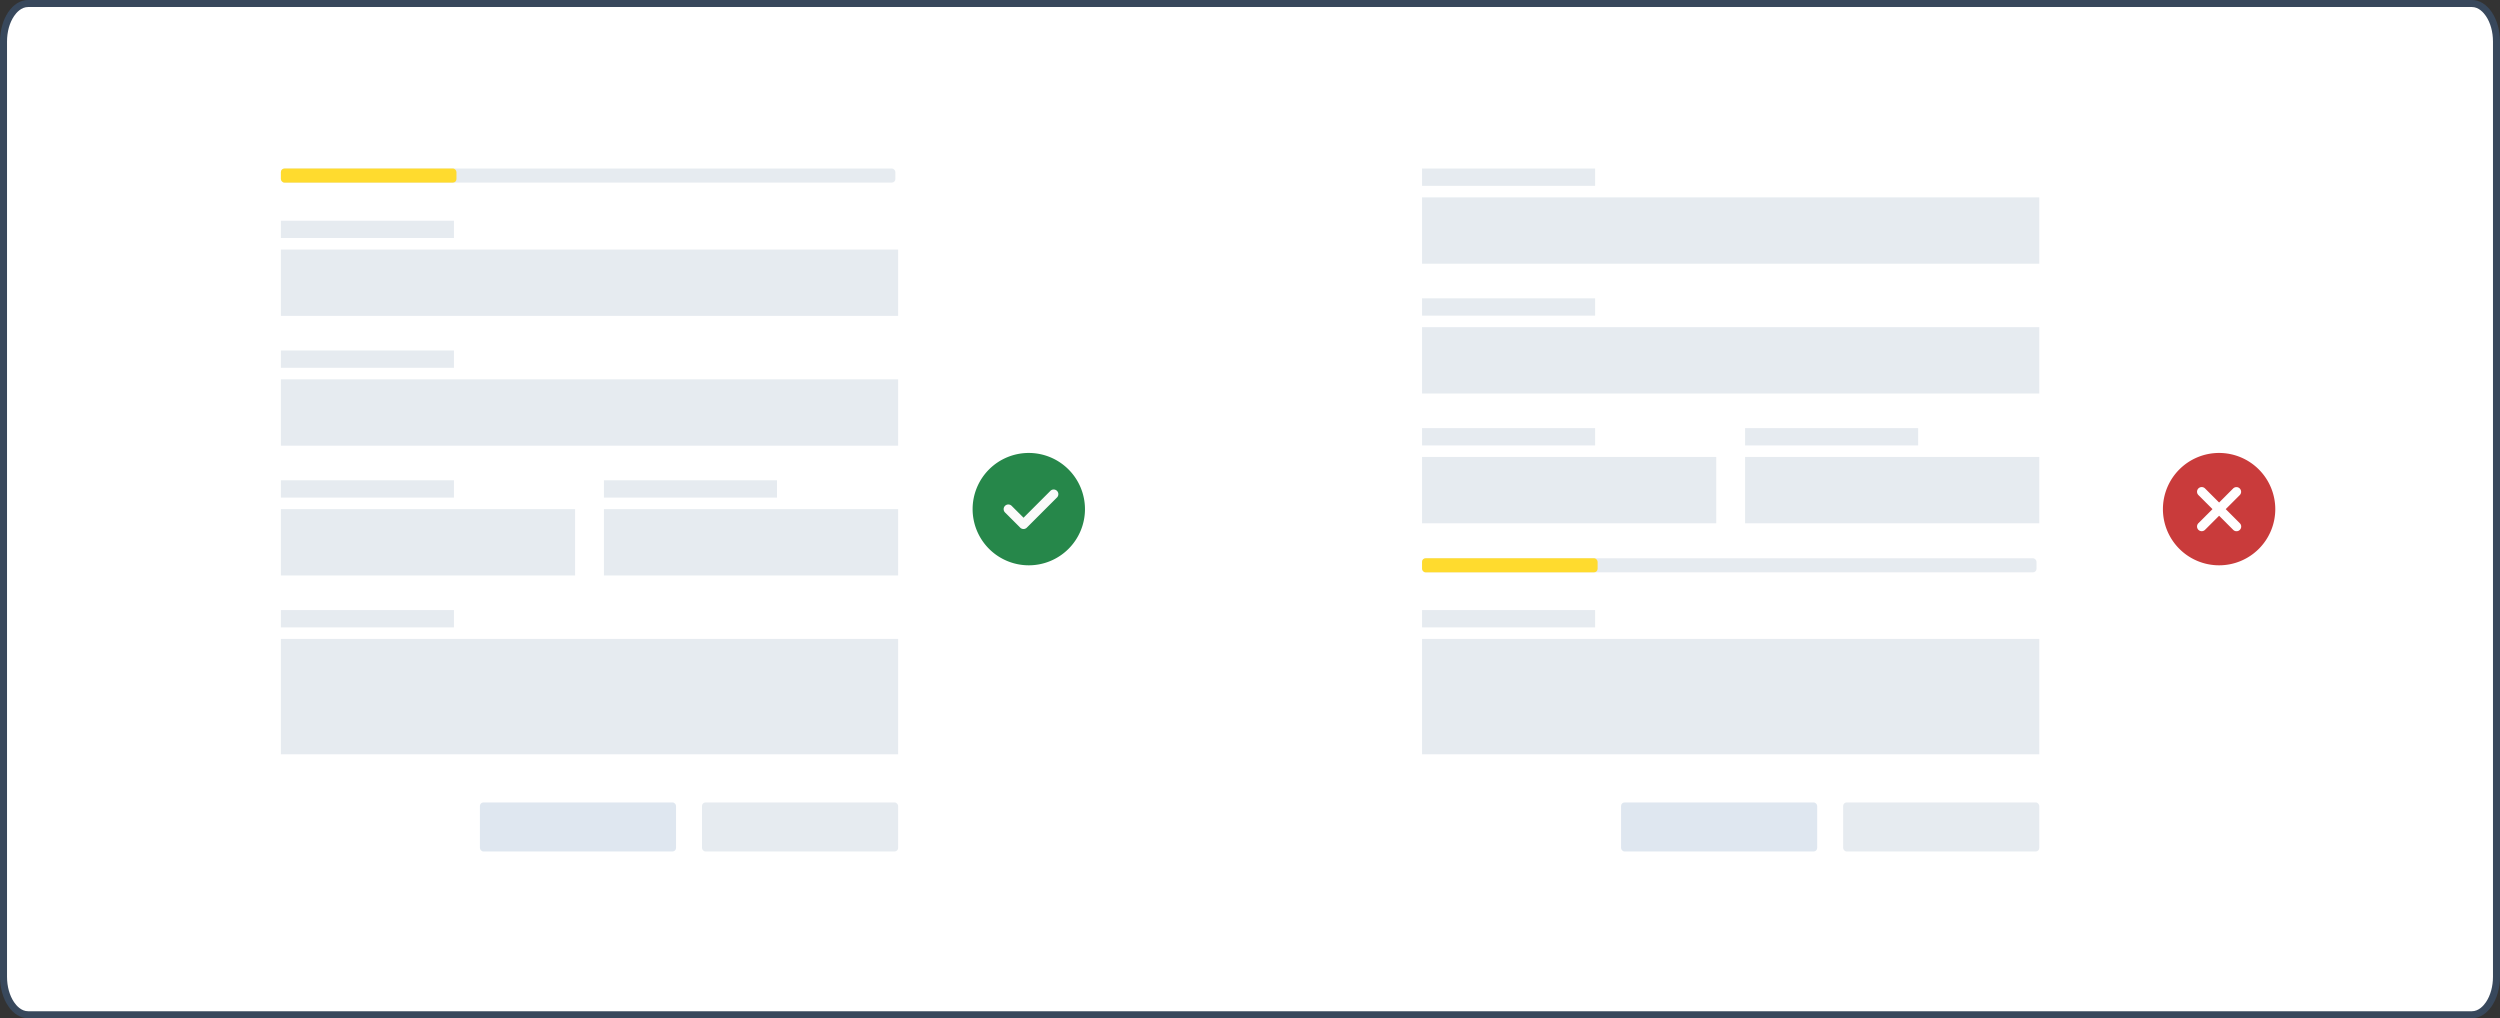 <svg xmlns="http://www.w3.org/2000/svg" width="712" height="290" viewBox="0 0 712 290">
  <rect x="0" y="0" width="712" height="290" fill="#333333" stroke="none"/>
  <g id="Grupo_32412" data-name="Grupo 32412" transform="translate(-513 -1146)">
    <g id="Trazado_31915" data-name="Trazado 31915" transform="translate(513 1146)" fill="#fff">
      <path d="M 704 289 L 8 289 C 6.206 289 4.491 287.925 3.172 285.973 C 1.771 283.901 1 281.128 1 278.163 L 1 11.837 C 1 8.872 1.771 6.099 3.172 4.027 C 4.491 2.075 6.206 1 8 1 L 704 1 C 705.794 1 707.509 2.075 708.828 4.027 C 710.229 6.099 711 8.872 711 11.837 L 711 278.163 C 711 281.128 710.229 283.901 708.828 285.973 C 707.509 287.925 705.794 289 704 289 Z" stroke="none"/>
      <path d="M 8 2 C 6.041 2 4.653 3.621 4 4.587 C 2.71 6.495 2 9.07 2 11.837 L 2 278.163 C 2 280.93 2.71 283.505 4 285.413 C 4.653 286.379 6.041 288 8 288 L 704 288 C 705.959 288 707.347 286.379 708 285.413 C 709.29 283.505 710 280.93 710 278.163 L 710 11.837 C 710 9.07 709.29 6.495 708 4.587 C 707.347 3.621 705.959 2 704 2 L 8 2 M 8 0 L 704 0 C 708.418 0 712 5.299 712 11.837 L 712 278.163 C 712 284.7 708.418 290 704 290 L 8 290 C 3.582 290 0 284.7 0 278.163 L 0 11.837 C 0 5.299 3.582 0 8 0 Z" stroke="none" fill="#38485c"/>
    </g>
    <path id="Trazado_4658" data-name="Trazado 4658" d="M16,0A16,16,0,1,0,32,16,16.018,16.018,0,0,0,16,0Zm0,0" transform="translate(790 1275)" fill="#26874a"/>
    <path id="Trazado_4659" data-name="Trazado 4659" d="M156.6,167.6l-8.667,8.667a1.332,1.332,0,0,1-1.885,0l-4.333-4.333a1.333,1.333,0,0,1,1.885-1.885L147,173.443l7.724-7.724A1.333,1.333,0,0,1,156.6,167.6Zm0,0" transform="translate(657.504 1120.005)" fill="#fafafa"/>
    <g id="Grupo_32376" data-name="Grupo 32376" transform="translate(0 10.143)">
      <rect id="Rectángulo_4834" data-name="Rectángulo 4834" width="175.786" height="18.893" transform="translate(593 1206.928)" fill="#e6ebf0"/>
      <rect id="Rectángulo_4836" data-name="Rectángulo 4836" width="175.786" height="18.893" transform="translate(593 1243.893)" fill="#e6ebf0"/>
      <rect id="Rectángulo_4842" data-name="Rectángulo 4842" width="175.786" height="32.857" transform="translate(593 1317.821)" fill="#e6ebf0"/>
      <rect id="Rectángulo_4838" data-name="Rectángulo 4838" width="83.786" height="18.893" transform="translate(593 1280.857)" fill="#e6ebf0"/>
      <rect id="Rectángulo_4840" data-name="Rectángulo 4840" width="83.786" height="18.893" transform="translate(685 1280.857)" fill="#e6ebf0"/>
      <rect id="Rectángulo_4835" data-name="Rectángulo 4835" width="49.286" height="4.929" transform="translate(593 1198.714)" fill="#e6ebf0"/>
      <rect id="Rectángulo_4837" data-name="Rectángulo 4837" width="49.286" height="4.929" transform="translate(593 1235.678)" fill="#e6ebf0"/>
      <rect id="Rectángulo_4843" data-name="Rectángulo 4843" width="49.286" height="4.929" transform="translate(593 1309.607)" fill="#e6ebf0"/>
      <rect id="Rectángulo_4839" data-name="Rectángulo 4839" width="49.286" height="4.929" transform="translate(593 1272.643)" fill="#e6ebf0"/>
      <rect id="Rectángulo_4841" data-name="Rectángulo 4841" width="49.286" height="4.929" transform="translate(685 1272.643)" fill="#e6ebf0"/>
      <g id="Botón_Primario" data-name="Botón Primario" transform="translate(712.93 1364.393)">
        <rect id="Rectángulo_3061" data-name="Rectángulo 3061" width="55.857" height="13.964" rx="1" fill="#e6ebf0"/>
      </g>
      <g id="Botón_Primario-2" data-name="Botón Primario" transform="translate(649.678 1364.393)">
        <rect id="Rectángulo_3061-2" data-name="Rectángulo 3061" width="55.857" height="13.964" rx="1" fill="#dfe7f0"/>
      </g>
      <g id="Botón_Primario-3" data-name="Botón Primario" transform="translate(593 1183.857)">
        <rect id="Rectángulo_3061-3" data-name="Rectángulo 3061" width="175" height="4" rx="1" fill="#e6ebf0"/>
      </g>
      <g id="Botón_Primario-4" data-name="Botón Primario" transform="translate(593 1183.857)">
        <rect id="Rectángulo_3061-4" data-name="Rectángulo 3061" width="50" height="4" rx="1" fill="#ffdb2e"/>
      </g>
    </g>
    <g id="Grupo_18137" data-name="Grupo 18137" transform="translate(-52 -2956)">
      <path id="Trazado_4660" data-name="Trazado 4660" d="M16,0A16,16,0,1,0,32,16,16.018,16.018,0,0,0,16,0Zm0,0" transform="translate(1181 4231)" fill="#c93b3b"/>
      <path id="Trazado_4661" data-name="Trazado 4661" d="M167.646,165.761a1.333,1.333,0,1,1-1.885,1.885l-4.007-4.007-4.007,4.007a1.333,1.333,0,0,1-1.886-1.885l4.007-4.007-4.007-4.007a1.333,1.333,0,0,1,1.886-1.885l4.007,4.007,4.007-4.007a1.333,1.333,0,0,1,1.885,1.885l-4.007,4.007Zm0,0" transform="translate(1035.246 4085.246)" fill="#fff"/>
    </g>
    <g id="Grupo_32411" data-name="Grupo 32411">
      <rect id="Rectángulo_4834-2" data-name="Rectángulo 4834" width="175.786" height="18.893" transform="translate(918 1202.214)" fill="#e6ebf0"/>
      <rect id="Rectángulo_4836-2" data-name="Rectángulo 4836" width="175.786" height="18.893" transform="translate(918 1239.179)" fill="#e6ebf0"/>
      <rect id="Rectángulo_4842-2" data-name="Rectángulo 4842" width="175.786" height="32.857" transform="translate(918 1327.964)" fill="#e6ebf0"/>
      <rect id="Rectángulo_4838-2" data-name="Rectángulo 4838" width="83.786" height="18.893" transform="translate(918 1276.143)" fill="#e6ebf0"/>
      <rect id="Rectángulo_4840-2" data-name="Rectángulo 4840" width="83.786" height="18.893" transform="translate(1010 1276.143)" fill="#e6ebf0"/>
      <rect id="Rectángulo_4835-2" data-name="Rectángulo 4835" width="49.286" height="4.929" transform="translate(918 1194)" fill="#e6ebf0"/>
      <rect id="Rectángulo_4837-2" data-name="Rectángulo 4837" width="49.286" height="4.929" transform="translate(918 1230.964)" fill="#e6ebf0"/>
      <rect id="Rectángulo_4843-2" data-name="Rectángulo 4843" width="49.286" height="4.929" transform="translate(918 1319.75)" fill="#e6ebf0"/>
      <rect id="Rectángulo_4839-2" data-name="Rectángulo 4839" width="49.286" height="4.929" transform="translate(918 1267.929)" fill="#e6ebf0"/>
      <rect id="Rectángulo_4841-2" data-name="Rectángulo 4841" width="49.286" height="4.929" transform="translate(1010 1267.929)" fill="#e6ebf0"/>
      <g id="Botón_Primario-5" data-name="Botón Primario" transform="translate(1037.93 1374.536)">
        <rect id="Rectángulo_3061-5" data-name="Rectángulo 3061" width="55.857" height="13.964" rx="1" fill="#e6ebf0"/>
      </g>
      <g id="Botón_Primario-6" data-name="Botón Primario" transform="translate(974.678 1374.536)">
        <rect id="Rectángulo_3061-6" data-name="Rectángulo 3061" width="55.857" height="13.964" rx="1" fill="#dfe7f0"/>
      </g>
      <g id="Botón_Primario-7" data-name="Botón Primario" transform="translate(918 1305)">
        <rect id="Rectángulo_3061-7" data-name="Rectángulo 3061" width="175" height="4" rx="1" fill="#e6ebf0"/>
      </g>
      <g id="Botón_Primario-8" data-name="Botón Primario" transform="translate(918 1305)">
        <rect id="Rectángulo_3061-8" data-name="Rectángulo 3061" width="50" height="4" rx="1" fill="#ffdb2e"/>
      </g>
    </g>
  </g>
</svg>
